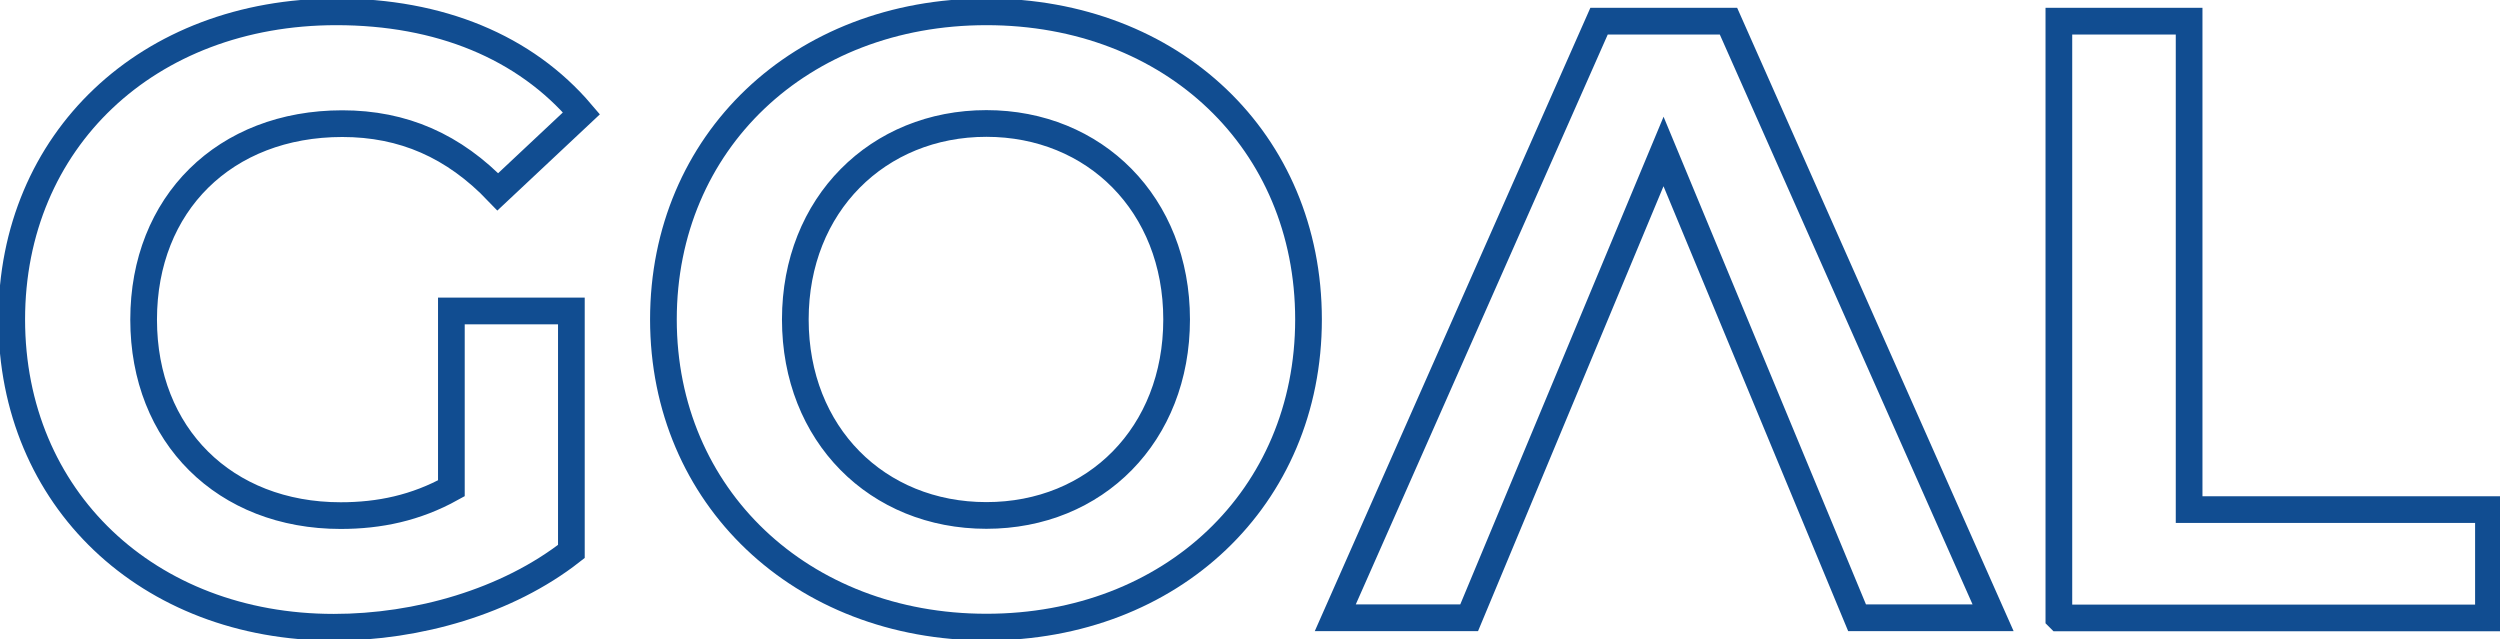 <svg width="133" height="34" viewBox="0 0 133 34" fill="none" xmlns="http://www.w3.org/2000/svg">
<g clip-path="url(#clip0_964_632)">
<path d="M30.397 29.337C26.976 32.014 22.211 33.37 17.762 33.37C7.861 33.37 0.624 26.517 0.624 16.995C0.624 7.474 7.861 0.629 17.893 0.629C23.38 0.629 27.926 2.491 30.933 6.029L26.484 10.204C24.145 7.757 21.446 6.578 18.21 6.578C11.958 6.578 7.641 10.843 7.641 17.004C7.641 23.166 11.958 27.43 18.122 27.43C20.188 27.43 22.123 27.023 24.013 25.977V16.543H30.397V29.328V29.337Z" stroke="#114D91" stroke-width="1.42"/>
<path d="M35.294 16.995C35.294 7.562 42.575 0.629 52.475 0.629C62.376 0.629 69.613 7.518 69.613 16.995C69.613 26.473 62.323 33.362 52.475 33.362C42.627 33.362 35.294 26.42 35.294 16.995ZM62.596 16.995C62.596 10.869 58.235 6.569 52.475 6.569C46.716 6.569 42.311 10.878 42.311 16.995C42.311 23.113 46.672 27.422 52.475 27.422C58.279 27.422 62.596 23.113 62.596 16.995Z" stroke="#114D91" stroke-width="1.42"/>
<path d="M78.142 32.865H71.037L85.07 1.126H91.955L106.032 32.865H98.796L88.5 8.059L78.159 32.865H78.142Z" stroke="#114D91" stroke-width="1.42"/>
<path d="M109.532 32.865V1.126H116.461V27.111H132.385V32.874H109.541L109.532 32.865Z" stroke="#114D91" stroke-width="1.42"/>
</g>
<defs>
<clipPath id="clip0_964_632">
<rect width="133" height="34" fill="white"/>
</clipPath>
</defs>
</svg>
